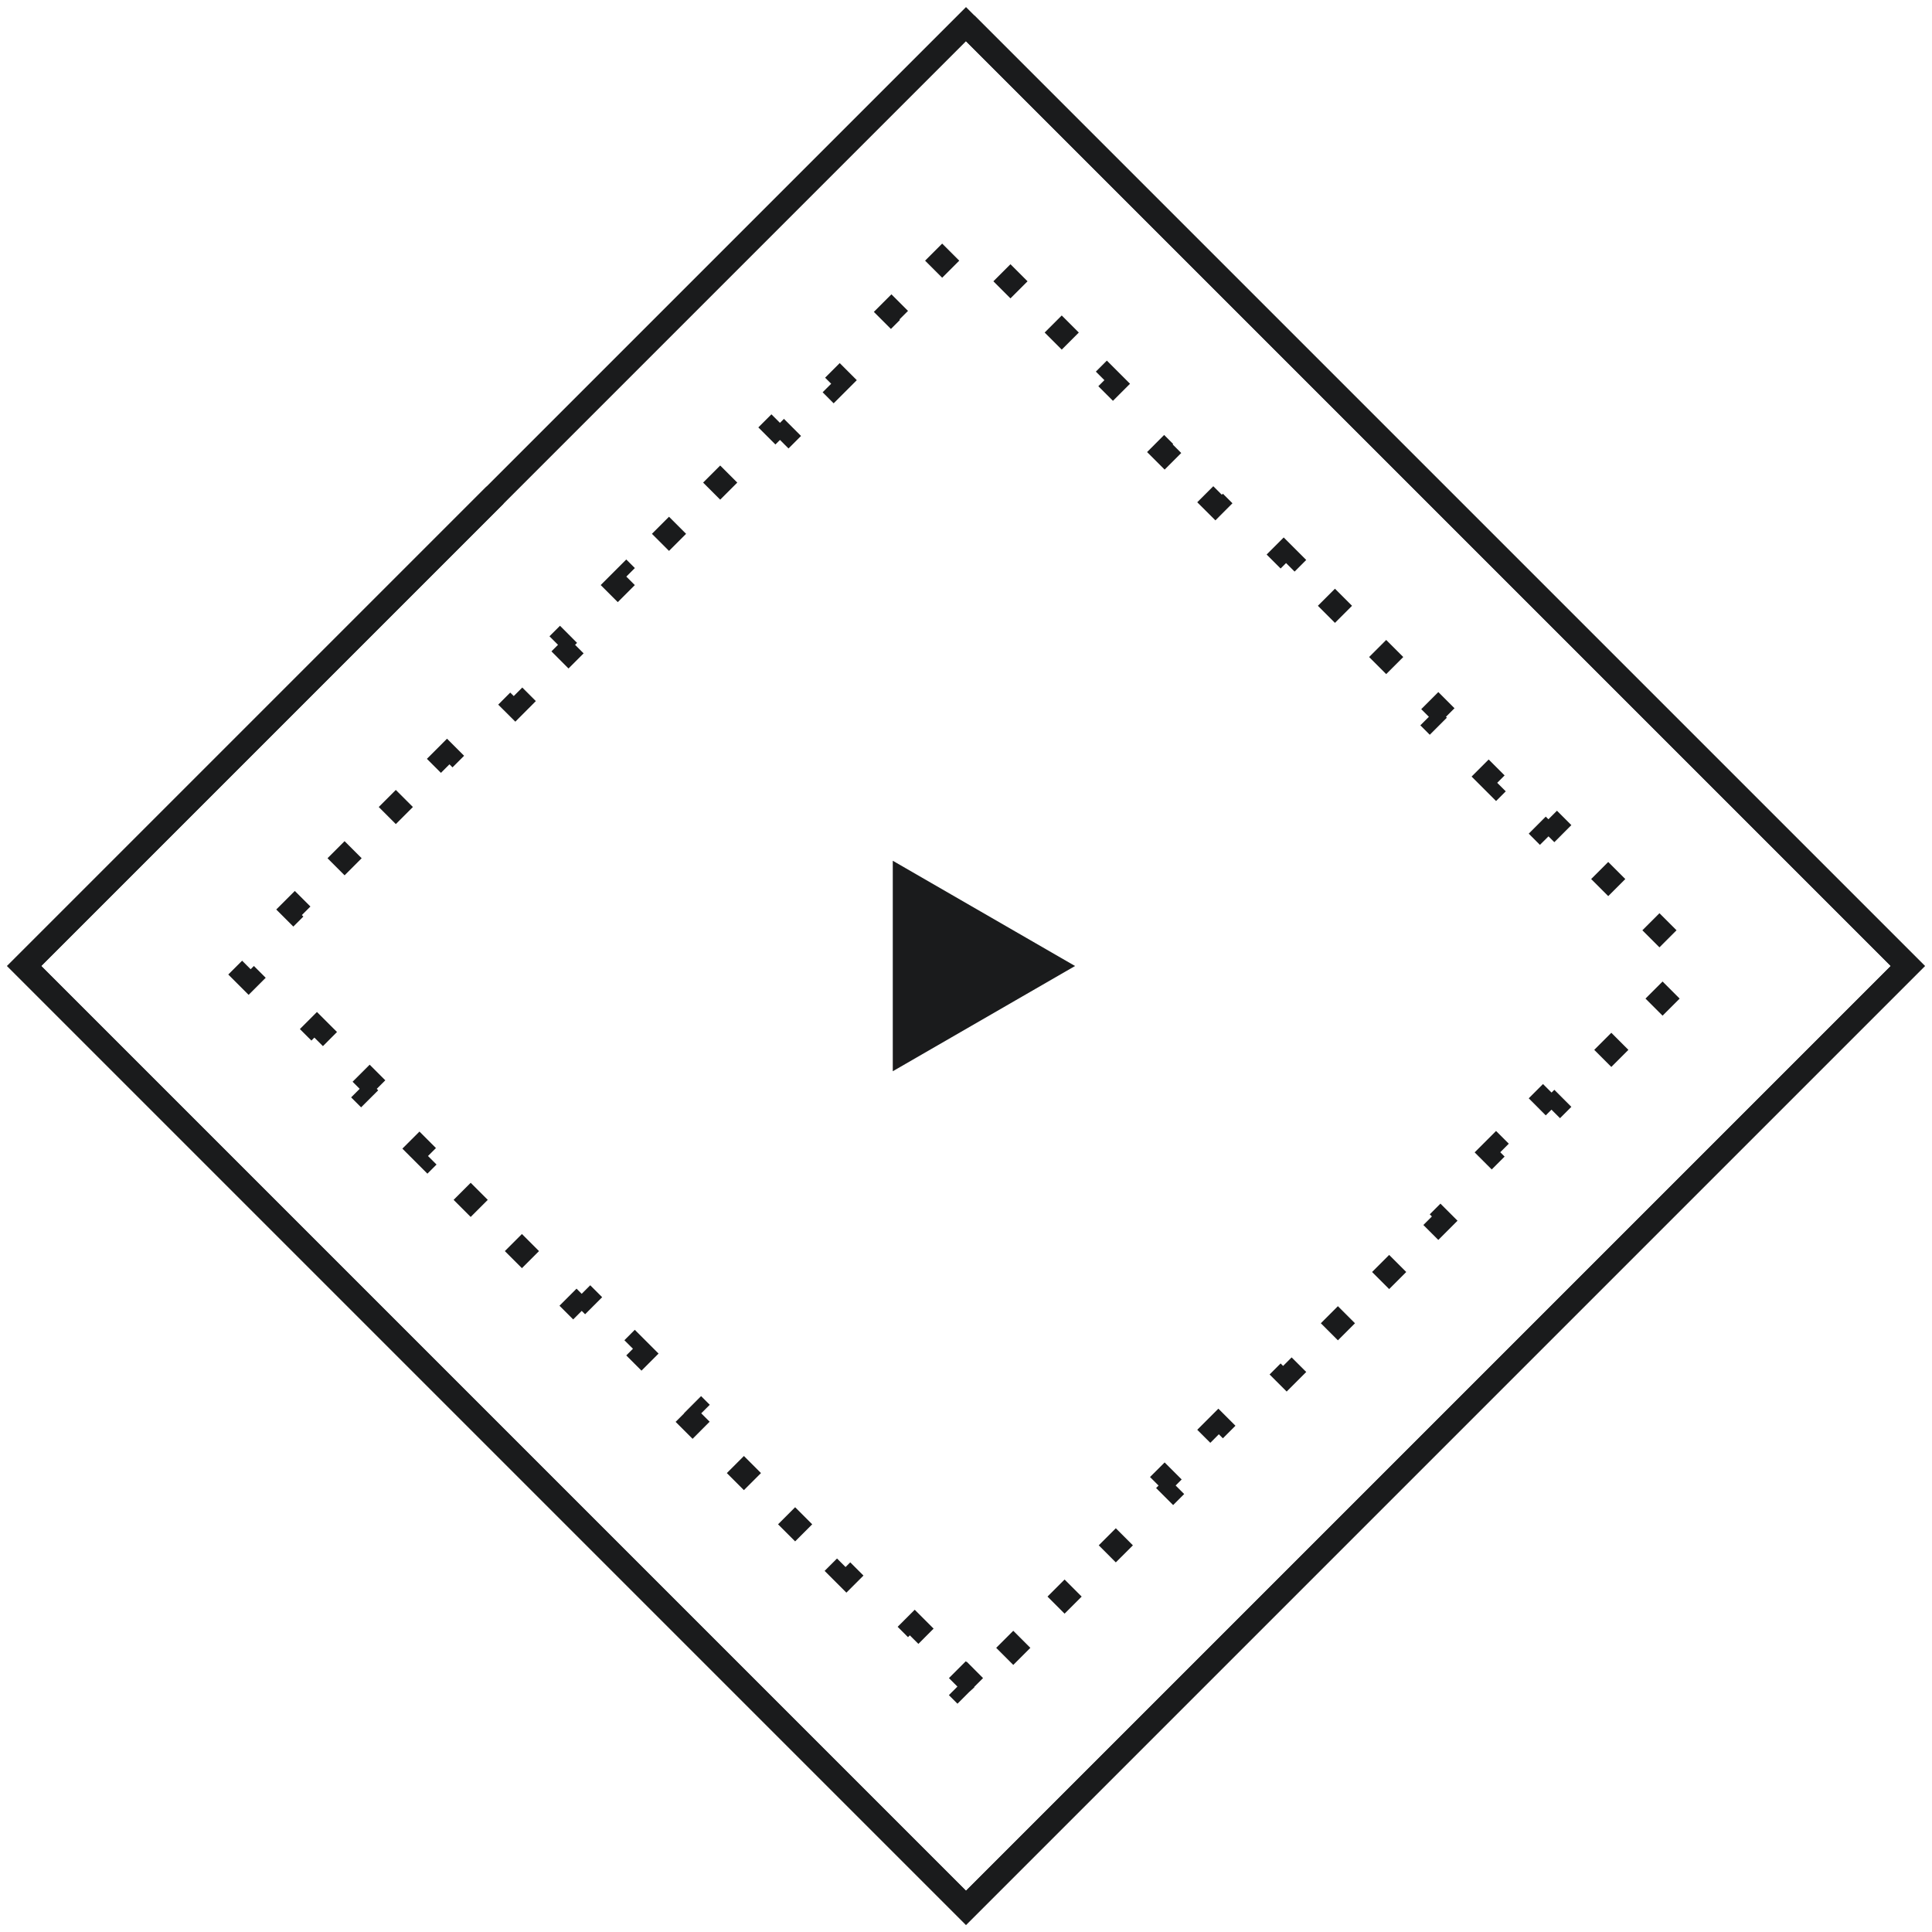<svg width="80" height="80" viewBox="0 0 80 80" fill="none" xmlns="http://www.w3.org/2000/svg">
<path d="M1 40L40 1L79 40L40 79L1 40Z" stroke="#1A1B1C"/>
<path d="M40 1L79 40L40 79L1 40L20.5 20.5" stroke="#1A1B1C"/>
<path d="M40.352 69.839L40.011 69.497L40 69.507L39.99 69.497L39.647 69.84L37.599 67.792L37.952 67.438L37.266 66.752L36.912 67.105L34.853 65.047L35.207 64.693L34.52 64.008L34.167 64.36L32.108 62.302L32.462 61.949L31.776 61.263L31.423 61.616L29.364 59.557L29.718 59.204L29.031 58.517L28.678 58.871L26.619 56.812L26.973 56.459L26.286 55.772L25.933 56.126L23.874 54.067L24.227 53.714L23.541 53.028L23.188 53.381L21.129 51.322L21.482 50.97L20.797 50.283L20.443 50.637L18.385 48.578L18.738 48.224L18.052 47.538L17.698 47.892L15.64 45.833L15.993 45.479L15.307 44.793L14.953 45.146L12.895 43.088L13.248 42.734L12.562 42.049L12.208 42.401L10.16 40.353L10.503 40.011L10.492 40L10.503 39.99L10.16 39.646L12.208 37.599L12.562 37.952L13.248 37.266L12.895 36.912L14.953 34.853L15.307 35.207L15.993 34.52L15.64 34.167L17.698 32.108L18.052 32.462L18.738 31.776L18.384 31.422L20.442 29.363L20.797 29.718L21.482 29.031L21.129 28.678L23.188 26.619L23.541 26.973L24.227 26.286L23.874 25.933L25.933 23.874L26.286 24.227L26.973 23.541L26.619 23.187L28.678 21.129L29.031 21.482L29.718 20.797L29.363 20.442L31.422 18.384L31.776 18.738L32.462 18.052L32.108 17.698L34.167 15.639L34.52 15.993L35.207 15.306L34.853 14.953L36.912 12.894L37.266 13.248L37.952 12.561L37.599 12.208L39.647 10.16L39.99 10.503L40 10.492L40.011 10.503L40.353 10.16L42.401 12.208L42.049 12.561L42.734 13.248L43.088 12.894L45.147 14.953L44.793 15.306L45.48 15.993L45.833 15.639L47.892 17.698L47.538 18.052L48.225 18.738L48.578 18.385L50.637 20.443L50.283 20.797L50.97 21.482L51.322 21.129L53.381 23.187L53.028 23.541L53.714 24.227L54.067 23.874L56.126 25.933L55.773 26.286L56.459 26.973L56.812 26.619L58.871 28.678L58.518 29.031L59.204 29.718L59.558 29.364L61.616 31.423L61.263 31.776L61.949 32.462L62.302 32.108L64.36 34.167L64.008 34.52L64.693 35.207L65.047 34.853L67.106 36.912L66.752 37.266L67.439 37.952L67.792 37.599L69.84 39.646L69.497 39.99L69.507 40L69.497 40.011L69.84 40.353L67.791 42.401L67.439 42.049L66.752 42.734L67.106 43.088L65.047 45.146L64.693 44.793L64.008 45.479L64.36 45.832L62.302 47.891L61.949 47.538L61.263 48.224L61.615 48.577L59.557 50.636L59.204 50.283L58.518 50.97L58.87 51.322L56.812 53.381L56.459 53.028L55.773 53.714L56.126 54.067L54.067 56.126L53.714 55.772L53.028 56.459L53.381 56.811L51.322 58.87L50.97 58.517L50.283 59.204L50.636 59.556L48.577 61.615L48.225 61.263L47.538 61.949L47.891 62.302L45.832 64.36L45.48 64.008L44.793 64.693L45.147 65.047L43.088 67.105L42.734 66.752L42.049 67.438L42.401 67.791L40.352 69.839Z" stroke="#1A1B1C" stroke-dasharray="1 3"/>
<path d="M44.516 40L36.968 35.642L36.968 44.358L44.516 40Z" fill="#1A1B1C"/>
</svg>
